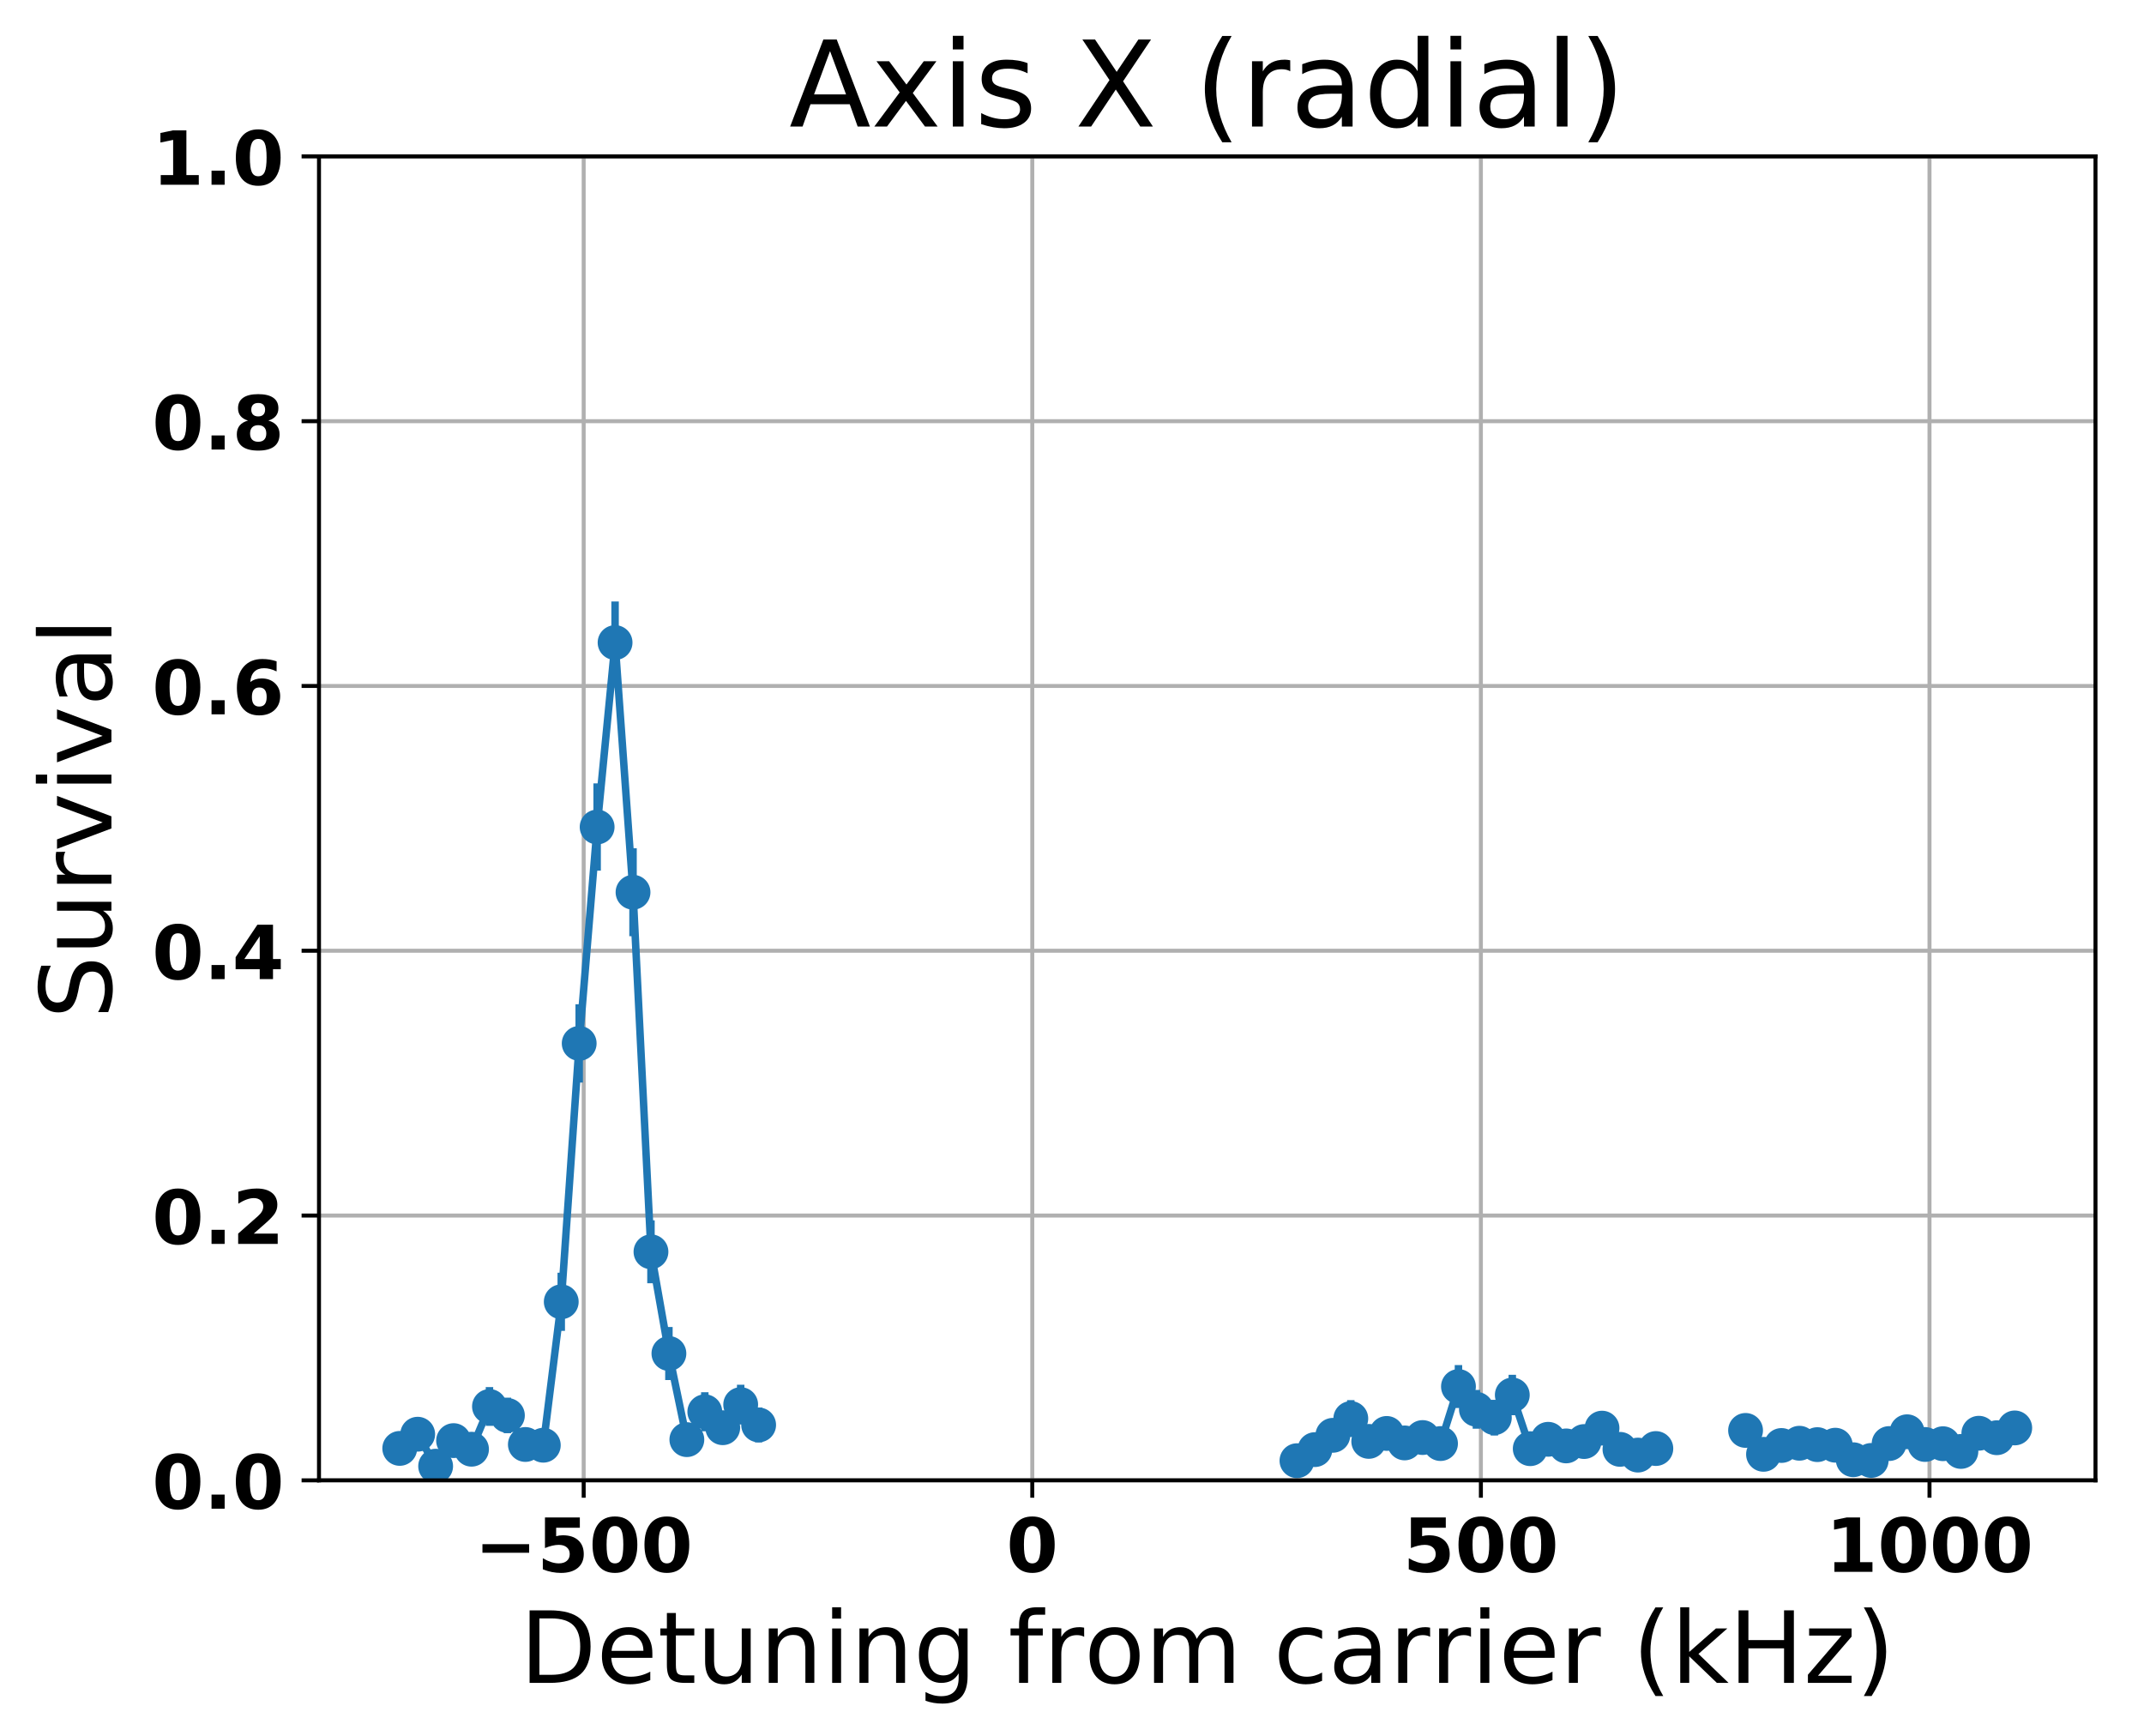 <?xml version="1.0" encoding="utf-8" standalone="no"?>
<!DOCTYPE svg PUBLIC "-//W3C//DTD SVG 1.1//EN"
  "http://www.w3.org/Graphics/SVG/1.1/DTD/svg11.dtd">
<!-- Created with matplotlib (http://matplotlib.org/) -->
<svg height="349pt" version="1.1" viewBox="0 0 431 349" width="431pt" xmlns="http://www.w3.org/2000/svg" xmlns:xlink="http://www.w3.org/1999/xlink">
 <defs>
  <style type="text/css">
*{stroke-linecap:butt;stroke-linejoin:round;}
  </style>
 </defs>
 <g id="figure_1">
  <g id="patch_1">
   <path d="M 0 349.622 
L 431.947 349.622 
L 431.947 0 
L 0 0 
z
" style="fill:none;"/>
  </g>
  <g id="axes_1">
   <g id="patch_2">
    <path d="M 64.127 297.548 
L 421.247 297.548 
L 421.247 31.436 
L 64.127 31.436 
z
" style="fill:none;"/>
   </g>
   <g id="matplotlib.axis_1">
    <g id="xtick_1">
     <g id="line2d_1">
      <path clip-path="url(#pebb070548f)" d="M 117.335 297.548 
L 117.335 31.436 
" style="fill:none;stroke:#b0b0b0;stroke-linecap:square;stroke-width:0.8;"/>
     </g>
     <g id="line2d_2">
      <defs>
       <path d="M 0 0 
L 0 3.5 
" id="m3d206b52d4" style="stroke:#000000;stroke-width:0.8;"/>
      </defs>
      <g>
       <use style="stroke:#000000;stroke-width:0.8;" x="117.335" xlink:href="#m3d206b52d4" y="297.548"/>
      </g>
     </g>
     <g id="text_1">
      <!-- −500 -->
      <defs>
       <path d="M 10.594 37.109 
L 73.188 37.109 
L 73.188 25.594 
L 10.594 25.594 
z
" id="DejaVuSans-Bold-2212"/>
       <path d="M 10.594 72.906 
L 57.328 72.906 
L 57.328 59.078 
L 25.594 59.078 
L 25.594 47.797 
Q 27.734 48.391 29.906 48.703 
Q 32.078 49.031 34.422 49.031 
Q 47.75 49.031 55.172 42.359 
Q 62.594 35.688 62.594 23.781 
Q 62.594 11.969 54.516 5.266 
Q 46.438 -1.422 32.078 -1.422 
Q 25.875 -1.422 19.797 -0.219 
Q 13.719 0.984 7.719 3.422 
L 7.719 18.219 
Q 13.672 14.797 19.016 13.078 
Q 24.359 11.375 29.109 11.375 
Q 35.938 11.375 39.859 14.719 
Q 43.797 18.062 43.797 23.781 
Q 43.797 29.547 39.859 32.859 
Q 35.938 36.188 29.109 36.188 
Q 25.047 36.188 20.453 35.125 
Q 15.875 34.078 10.594 31.891 
z
" id="DejaVuSans-Bold-35"/>
       <path d="M 46 36.531 
Q 46 50.203 43.438 55.781 
Q 40.875 61.375 34.812 61.375 
Q 28.766 61.375 26.172 55.781 
Q 23.578 50.203 23.578 36.531 
Q 23.578 22.703 26.172 17.031 
Q 28.766 11.375 34.812 11.375 
Q 40.828 11.375 43.406 17.031 
Q 46 22.703 46 36.531 
z
M 64.797 36.375 
Q 64.797 18.266 56.984 8.422 
Q 49.172 -1.422 34.812 -1.422 
Q 20.406 -1.422 12.594 8.422 
Q 4.781 18.266 4.781 36.375 
Q 4.781 54.547 12.594 64.375 
Q 20.406 74.219 34.812 74.219 
Q 49.172 74.219 56.984 64.375 
Q 64.797 54.547 64.797 36.375 
z
" id="DejaVuSans-Bold-30"/>
      </defs>
      <g transform="translate(95.395 315.946)scale(0.15 -0.15)">
       <use xlink:href="#DejaVuSans-Bold-2212"/>
       <use x="83.789" xlink:href="#DejaVuSans-Bold-35"/>
       <use x="153.369" xlink:href="#DejaVuSans-Bold-30"/>
       <use x="222.949" xlink:href="#DejaVuSans-Bold-30"/>
      </g>
     </g>
    </g>
    <g id="xtick_2">
     <g id="line2d_3">
      <path clip-path="url(#pebb070548f)" d="M 207.516 297.548 
L 207.516 31.436 
" style="fill:none;stroke:#b0b0b0;stroke-linecap:square;stroke-width:0.8;"/>
     </g>
     <g id="line2d_4">
      <g>
       <use style="stroke:#000000;stroke-width:0.8;" x="207.516" xlink:href="#m3d206b52d4" y="297.548"/>
      </g>
     </g>
     <g id="text_2">
      <!-- 0 -->
      <g transform="translate(202.298 315.946)scale(0.15 -0.15)">
       <use xlink:href="#DejaVuSans-Bold-30"/>
      </g>
     </g>
    </g>
    <g id="xtick_3">
     <g id="line2d_5">
      <path clip-path="url(#pebb070548f)" d="M 297.698 297.548 
L 297.698 31.436 
" style="fill:none;stroke:#b0b0b0;stroke-linecap:square;stroke-width:0.8;"/>
     </g>
     <g id="line2d_6">
      <g>
       <use style="stroke:#000000;stroke-width:0.8;" x="297.698" xlink:href="#m3d206b52d4" y="297.548"/>
      </g>
     </g>
     <g id="text_3">
      <!-- 500 -->
      <g transform="translate(282.043 315.946)scale(0.15 -0.15)">
       <use xlink:href="#DejaVuSans-Bold-35"/>
       <use x="69.58" xlink:href="#DejaVuSans-Bold-30"/>
       <use x="139.16" xlink:href="#DejaVuSans-Bold-30"/>
      </g>
     </g>
    </g>
    <g id="xtick_4">
     <g id="line2d_7">
      <path clip-path="url(#pebb070548f)" d="M 387.88 297.548 
L 387.88 31.436 
" style="fill:none;stroke:#b0b0b0;stroke-linecap:square;stroke-width:0.8;"/>
     </g>
     <g id="line2d_8">
      <g>
       <use style="stroke:#000000;stroke-width:0.8;" x="387.88" xlink:href="#m3d206b52d4" y="297.548"/>
      </g>
     </g>
     <g id="text_4">
      <!-- 1000 -->
      <defs>
       <path d="M 11.719 12.984 
L 28.328 12.984 
L 28.328 60.109 
L 11.281 56.594 
L 11.281 69.391 
L 28.219 72.906 
L 46.094 72.906 
L 46.094 12.984 
L 62.703 12.984 
L 62.703 0 
L 11.719 0 
z
" id="DejaVuSans-Bold-31"/>
      </defs>
      <g transform="translate(367.007 315.946)scale(0.15 -0.15)">
       <use xlink:href="#DejaVuSans-Bold-31"/>
       <use x="69.58" xlink:href="#DejaVuSans-Bold-30"/>
       <use x="139.16" xlink:href="#DejaVuSans-Bold-30"/>
       <use x="208.74" xlink:href="#DejaVuSans-Bold-30"/>
      </g>
     </g>
    </g>
    <g id="text_5">
     <!-- Detuning from carrier (kHz) -->
     <defs>
      <path d="M 19.672 64.797 
L 19.672 8.109 
L 31.594 8.109 
Q 46.688 8.109 53.688 14.938 
Q 60.688 21.781 60.688 36.531 
Q 60.688 51.172 53.688 57.984 
Q 46.688 64.797 31.594 64.797 
z
M 9.812 72.906 
L 30.078 72.906 
Q 51.266 72.906 61.172 64.094 
Q 71.094 55.281 71.094 36.531 
Q 71.094 17.672 61.125 8.828 
Q 51.172 0 30.078 0 
L 9.812 0 
z
" id="DejaVuSans-44"/>
      <path d="M 56.203 29.594 
L 56.203 25.203 
L 14.891 25.203 
Q 15.484 15.922 20.484 11.062 
Q 25.484 6.203 34.422 6.203 
Q 39.594 6.203 44.453 7.469 
Q 49.312 8.734 54.109 11.281 
L 54.109 2.781 
Q 49.266 0.734 44.188 -0.344 
Q 39.109 -1.422 33.891 -1.422 
Q 20.797 -1.422 13.156 6.188 
Q 5.516 13.812 5.516 26.812 
Q 5.516 40.234 12.766 48.109 
Q 20.016 56 32.328 56 
Q 43.359 56 49.781 48.891 
Q 56.203 41.797 56.203 29.594 
z
M 47.219 32.234 
Q 47.125 39.594 43.094 43.984 
Q 39.062 48.391 32.422 48.391 
Q 24.906 48.391 20.391 44.141 
Q 15.875 39.891 15.188 32.172 
z
" id="DejaVuSans-65"/>
      <path d="M 18.312 70.219 
L 18.312 54.688 
L 36.812 54.688 
L 36.812 47.703 
L 18.312 47.703 
L 18.312 18.016 
Q 18.312 11.328 20.141 9.422 
Q 21.969 7.516 27.594 7.516 
L 36.812 7.516 
L 36.812 0 
L 27.594 0 
Q 17.188 0 13.234 3.875 
Q 9.281 7.766 9.281 18.016 
L 9.281 47.703 
L 2.688 47.703 
L 2.688 54.688 
L 9.281 54.688 
L 9.281 70.219 
z
" id="DejaVuSans-74"/>
      <path d="M 8.5 21.578 
L 8.5 54.688 
L 17.484 54.688 
L 17.484 21.922 
Q 17.484 14.156 20.5 10.266 
Q 23.531 6.391 29.594 6.391 
Q 36.859 6.391 41.078 11.031 
Q 45.312 15.672 45.312 23.688 
L 45.312 54.688 
L 54.297 54.688 
L 54.297 0 
L 45.312 0 
L 45.312 8.406 
Q 42.047 3.422 37.719 1 
Q 33.406 -1.422 27.688 -1.422 
Q 18.266 -1.422 13.375 4.438 
Q 8.5 10.297 8.5 21.578 
z
M 31.109 56 
z
" id="DejaVuSans-75"/>
      <path d="M 54.891 33.016 
L 54.891 0 
L 45.906 0 
L 45.906 32.719 
Q 45.906 40.484 42.875 44.328 
Q 39.844 48.188 33.797 48.188 
Q 26.516 48.188 22.312 43.547 
Q 18.109 38.922 18.109 30.906 
L 18.109 0 
L 9.078 0 
L 9.078 54.688 
L 18.109 54.688 
L 18.109 46.188 
Q 21.344 51.125 25.703 53.562 
Q 30.078 56 35.797 56 
Q 45.219 56 50.047 50.172 
Q 54.891 44.344 54.891 33.016 
z
" id="DejaVuSans-6e"/>
      <path d="M 9.422 54.688 
L 18.406 54.688 
L 18.406 0 
L 9.422 0 
z
M 9.422 75.984 
L 18.406 75.984 
L 18.406 64.594 
L 9.422 64.594 
z
" id="DejaVuSans-69"/>
      <path d="M 45.406 27.984 
Q 45.406 37.75 41.375 43.109 
Q 37.359 48.484 30.078 48.484 
Q 22.859 48.484 18.828 43.109 
Q 14.797 37.75 14.797 27.984 
Q 14.797 18.266 18.828 12.891 
Q 22.859 7.516 30.078 7.516 
Q 37.359 7.516 41.375 12.891 
Q 45.406 18.266 45.406 27.984 
z
M 54.391 6.781 
Q 54.391 -7.172 48.188 -13.984 
Q 42 -20.797 29.203 -20.797 
Q 24.469 -20.797 20.266 -20.094 
Q 16.062 -19.391 12.109 -17.922 
L 12.109 -9.188 
Q 16.062 -11.328 19.922 -12.344 
Q 23.781 -13.375 27.781 -13.375 
Q 36.625 -13.375 41.016 -8.766 
Q 45.406 -4.156 45.406 5.172 
L 45.406 9.625 
Q 42.625 4.781 38.281 2.391 
Q 33.938 0 27.875 0 
Q 17.828 0 11.672 7.656 
Q 5.516 15.328 5.516 27.984 
Q 5.516 40.672 11.672 48.328 
Q 17.828 56 27.875 56 
Q 33.938 56 38.281 53.609 
Q 42.625 51.219 45.406 46.391 
L 45.406 54.688 
L 54.391 54.688 
z
" id="DejaVuSans-67"/>
      <path id="DejaVuSans-20"/>
      <path d="M 37.109 75.984 
L 37.109 68.5 
L 28.516 68.5 
Q 23.688 68.5 21.797 66.547 
Q 19.922 64.594 19.922 59.516 
L 19.922 54.688 
L 34.719 54.688 
L 34.719 47.703 
L 19.922 47.703 
L 19.922 0 
L 10.891 0 
L 10.891 47.703 
L 2.297 47.703 
L 2.297 54.688 
L 10.891 54.688 
L 10.891 58.5 
Q 10.891 67.625 15.141 71.797 
Q 19.391 75.984 28.609 75.984 
z
" id="DejaVuSans-66"/>
      <path d="M 41.109 46.297 
Q 39.594 47.172 37.812 47.578 
Q 36.031 48 33.891 48 
Q 26.266 48 22.188 43.047 
Q 18.109 38.094 18.109 28.812 
L 18.109 0 
L 9.078 0 
L 9.078 54.688 
L 18.109 54.688 
L 18.109 46.188 
Q 20.953 51.172 25.484 53.578 
Q 30.031 56 36.531 56 
Q 37.453 56 38.578 55.875 
Q 39.703 55.766 41.062 55.516 
z
" id="DejaVuSans-72"/>
      <path d="M 30.609 48.391 
Q 23.391 48.391 19.188 42.75 
Q 14.984 37.109 14.984 27.297 
Q 14.984 17.484 19.156 11.844 
Q 23.344 6.203 30.609 6.203 
Q 37.797 6.203 41.984 11.859 
Q 46.188 17.531 46.188 27.297 
Q 46.188 37.016 41.984 42.703 
Q 37.797 48.391 30.609 48.391 
z
M 30.609 56 
Q 42.328 56 49.016 48.375 
Q 55.719 40.766 55.719 27.297 
Q 55.719 13.875 49.016 6.219 
Q 42.328 -1.422 30.609 -1.422 
Q 18.844 -1.422 12.172 6.219 
Q 5.516 13.875 5.516 27.297 
Q 5.516 40.766 12.172 48.375 
Q 18.844 56 30.609 56 
z
" id="DejaVuSans-6f"/>
      <path d="M 52 44.188 
Q 55.375 50.25 60.062 53.125 
Q 64.75 56 71.094 56 
Q 79.641 56 84.281 50.016 
Q 88.922 44.047 88.922 33.016 
L 88.922 0 
L 79.891 0 
L 79.891 32.719 
Q 79.891 40.578 77.094 44.375 
Q 74.312 48.188 68.609 48.188 
Q 61.625 48.188 57.562 43.547 
Q 53.516 38.922 53.516 30.906 
L 53.516 0 
L 44.484 0 
L 44.484 32.719 
Q 44.484 40.625 41.703 44.406 
Q 38.922 48.188 33.109 48.188 
Q 26.219 48.188 22.156 43.531 
Q 18.109 38.875 18.109 30.906 
L 18.109 0 
L 9.078 0 
L 9.078 54.688 
L 18.109 54.688 
L 18.109 46.188 
Q 21.188 51.219 25.484 53.609 
Q 29.781 56 35.688 56 
Q 41.656 56 45.828 52.969 
Q 50 49.953 52 44.188 
z
" id="DejaVuSans-6d"/>
      <path d="M 48.781 52.594 
L 48.781 44.188 
Q 44.969 46.297 41.141 47.344 
Q 37.312 48.391 33.406 48.391 
Q 24.656 48.391 19.812 42.844 
Q 14.984 37.312 14.984 27.297 
Q 14.984 17.281 19.812 11.734 
Q 24.656 6.203 33.406 6.203 
Q 37.312 6.203 41.141 7.25 
Q 44.969 8.297 48.781 10.406 
L 48.781 2.094 
Q 45.016 0.344 40.984 -0.531 
Q 36.969 -1.422 32.422 -1.422 
Q 20.062 -1.422 12.781 6.344 
Q 5.516 14.109 5.516 27.297 
Q 5.516 40.672 12.859 48.328 
Q 20.219 56 33.016 56 
Q 37.156 56 41.109 55.141 
Q 45.062 54.297 48.781 52.594 
z
" id="DejaVuSans-63"/>
      <path d="M 34.281 27.484 
Q 23.391 27.484 19.188 25 
Q 14.984 22.516 14.984 16.5 
Q 14.984 11.719 18.141 8.906 
Q 21.297 6.109 26.703 6.109 
Q 34.188 6.109 38.703 11.406 
Q 43.219 16.703 43.219 25.484 
L 43.219 27.484 
z
M 52.203 31.203 
L 52.203 0 
L 43.219 0 
L 43.219 8.297 
Q 40.141 3.328 35.547 0.953 
Q 30.953 -1.422 24.312 -1.422 
Q 15.922 -1.422 10.953 3.297 
Q 6 8.016 6 15.922 
Q 6 25.141 12.172 29.828 
Q 18.359 34.516 30.609 34.516 
L 43.219 34.516 
L 43.219 35.406 
Q 43.219 41.609 39.141 45 
Q 35.062 48.391 27.688 48.391 
Q 23 48.391 18.547 47.266 
Q 14.109 46.141 10.016 43.891 
L 10.016 52.203 
Q 14.938 54.109 19.578 55.047 
Q 24.219 56 28.609 56 
Q 40.484 56 46.344 49.844 
Q 52.203 43.703 52.203 31.203 
z
" id="DejaVuSans-61"/>
      <path d="M 31 75.875 
Q 24.469 64.656 21.281 53.656 
Q 18.109 42.672 18.109 31.391 
Q 18.109 20.125 21.312 9.062 
Q 24.516 -2 31 -13.188 
L 23.188 -13.188 
Q 15.875 -1.703 12.234 9.375 
Q 8.594 20.453 8.594 31.391 
Q 8.594 42.281 12.203 53.312 
Q 15.828 64.359 23.188 75.875 
z
" id="DejaVuSans-28"/>
      <path d="M 9.078 75.984 
L 18.109 75.984 
L 18.109 31.109 
L 44.922 54.688 
L 56.391 54.688 
L 27.391 29.109 
L 57.625 0 
L 45.906 0 
L 18.109 26.703 
L 18.109 0 
L 9.078 0 
z
" id="DejaVuSans-6b"/>
      <path d="M 9.812 72.906 
L 19.672 72.906 
L 19.672 43.016 
L 55.516 43.016 
L 55.516 72.906 
L 65.375 72.906 
L 65.375 0 
L 55.516 0 
L 55.516 34.719 
L 19.672 34.719 
L 19.672 0 
L 9.812 0 
z
" id="DejaVuSans-48"/>
      <path d="M 5.516 54.688 
L 48.188 54.688 
L 48.188 46.484 
L 14.406 7.172 
L 48.188 7.172 
L 48.188 0 
L 4.297 0 
L 4.297 8.203 
L 38.094 47.516 
L 5.516 47.516 
z
" id="DejaVuSans-7a"/>
      <path d="M 8.016 75.875 
L 15.828 75.875 
Q 23.141 64.359 26.781 53.312 
Q 30.422 42.281 30.422 31.391 
Q 30.422 20.453 26.781 9.375 
Q 23.141 -1.703 15.828 -13.188 
L 8.016 -13.188 
Q 14.5 -2 17.703 9.062 
Q 20.906 20.125 20.906 31.391 
Q 20.906 42.672 17.703 53.656 
Q 14.5 64.656 8.016 75.875 
z
" id="DejaVuSans-29"/>
     </defs>
     <g transform="translate(104.501 338.262)scale(0.2 -0.2)">
      <use xlink:href="#DejaVuSans-44"/>
      <use x="77.002" xlink:href="#DejaVuSans-65"/>
      <use x="138.525" xlink:href="#DejaVuSans-74"/>
      <use x="177.734" xlink:href="#DejaVuSans-75"/>
      <use x="241.113" xlink:href="#DejaVuSans-6e"/>
      <use x="304.492" xlink:href="#DejaVuSans-69"/>
      <use x="332.275" xlink:href="#DejaVuSans-6e"/>
      <use x="395.654" xlink:href="#DejaVuSans-67"/>
      <use x="459.131" xlink:href="#DejaVuSans-20"/>
      <use x="490.918" xlink:href="#DejaVuSans-66"/>
      <use x="526.123" xlink:href="#DejaVuSans-72"/>
      <use x="567.205" xlink:href="#DejaVuSans-6f"/>
      <use x="628.387" xlink:href="#DejaVuSans-6d"/>
      <use x="725.799" xlink:href="#DejaVuSans-20"/>
      <use x="757.586" xlink:href="#DejaVuSans-63"/>
      <use x="812.566" xlink:href="#DejaVuSans-61"/>
      <use x="873.846" xlink:href="#DejaVuSans-72"/>
      <use x="914.943" xlink:href="#DejaVuSans-72"/>
      <use x="956.057" xlink:href="#DejaVuSans-69"/>
      <use x="983.84" xlink:href="#DejaVuSans-65"/>
      <use x="1045.363" xlink:href="#DejaVuSans-72"/>
      <use x="1086.477" xlink:href="#DejaVuSans-20"/>
      <use x="1118.264" xlink:href="#DejaVuSans-28"/>
      <use x="1157.277" xlink:href="#DejaVuSans-6b"/>
      <use x="1215.188" xlink:href="#DejaVuSans-48"/>
      <use x="1290.383" xlink:href="#DejaVuSans-7a"/>
      <use x="1342.873" xlink:href="#DejaVuSans-29"/>
     </g>
    </g>
   </g>
   <g id="matplotlib.axis_2">
    <g id="ytick_1">
     <g id="line2d_9">
      <path clip-path="url(#pebb070548f)" d="M 64.127 297.548 
L 421.247 297.548 
" style="fill:none;stroke:#b0b0b0;stroke-linecap:square;stroke-width:0.8;"/>
     </g>
     <g id="line2d_10">
      <defs>
       <path d="M 0 0 
L -3.5 0 
" id="m9a3d414627" style="stroke:#000000;stroke-width:0.8;"/>
      </defs>
      <g>
       <use style="stroke:#000000;stroke-width:0.8;" x="64.127" xlink:href="#m9a3d414627" y="297.548"/>
      </g>
     </g>
     <g id="text_6">
      <!-- 0.0 -->
      <defs>
       <path d="M 10.203 18.891 
L 27.781 18.891 
L 27.781 0 
L 10.203 0 
z
" id="DejaVuSans-Bold-2e"/>
      </defs>
      <g transform="translate(30.556 303.247)scale(0.15 -0.15)">
       <use xlink:href="#DejaVuSans-Bold-30"/>
       <use x="69.58" xlink:href="#DejaVuSans-Bold-2e"/>
       <use x="107.568" xlink:href="#DejaVuSans-Bold-30"/>
      </g>
     </g>
    </g>
    <g id="ytick_2">
     <g id="line2d_11">
      <path clip-path="url(#pebb070548f)" d="M 64.127 244.326 
L 421.247 244.326 
" style="fill:none;stroke:#b0b0b0;stroke-linecap:square;stroke-width:0.8;"/>
     </g>
     <g id="line2d_12">
      <g>
       <use style="stroke:#000000;stroke-width:0.8;" x="64.127" xlink:href="#m9a3d414627" y="244.326"/>
      </g>
     </g>
     <g id="text_7">
      <!-- 0.2 -->
      <defs>
       <path d="M 28.812 13.812 
L 60.891 13.812 
L 60.891 0 
L 7.906 0 
L 7.906 13.812 
L 34.516 37.312 
Q 38.094 40.531 39.797 43.609 
Q 41.5 46.688 41.5 50 
Q 41.5 55.125 38.062 58.25 
Q 34.625 61.375 28.906 61.375 
Q 24.516 61.375 19.281 59.5 
Q 14.062 57.625 8.109 53.906 
L 8.109 69.922 
Q 14.453 72.016 20.656 73.109 
Q 26.859 74.219 32.812 74.219 
Q 45.906 74.219 53.156 68.453 
Q 60.406 62.703 60.406 52.391 
Q 60.406 46.438 57.328 41.281 
Q 54.25 36.141 44.391 27.484 
z
" id="DejaVuSans-Bold-32"/>
      </defs>
      <g transform="translate(30.556 250.025)scale(0.15 -0.15)">
       <use xlink:href="#DejaVuSans-Bold-30"/>
       <use x="69.58" xlink:href="#DejaVuSans-Bold-2e"/>
       <use x="107.568" xlink:href="#DejaVuSans-Bold-32"/>
      </g>
     </g>
    </g>
    <g id="ytick_3">
     <g id="line2d_13">
      <path clip-path="url(#pebb070548f)" d="M 64.127 191.103 
L 421.247 191.103 
" style="fill:none;stroke:#b0b0b0;stroke-linecap:square;stroke-width:0.8;"/>
     </g>
     <g id="line2d_14">
      <g>
       <use style="stroke:#000000;stroke-width:0.8;" x="64.127" xlink:href="#m9a3d414627" y="191.103"/>
      </g>
     </g>
     <g id="text_8">
      <!-- 0.4 -->
      <defs>
       <path d="M 36.812 57.422 
L 16.219 26.906 
L 36.812 26.906 
z
M 33.688 72.906 
L 54.594 72.906 
L 54.594 26.906 
L 64.984 26.906 
L 64.984 13.281 
L 54.594 13.281 
L 54.594 0 
L 36.812 0 
L 36.812 13.281 
L 4.5 13.281 
L 4.5 29.391 
z
" id="DejaVuSans-Bold-34"/>
      </defs>
      <g transform="translate(30.556 196.802)scale(0.15 -0.15)">
       <use xlink:href="#DejaVuSans-Bold-30"/>
       <use x="69.58" xlink:href="#DejaVuSans-Bold-2e"/>
       <use x="107.568" xlink:href="#DejaVuSans-Bold-34"/>
      </g>
     </g>
    </g>
    <g id="ytick_4">
     <g id="line2d_15">
      <path clip-path="url(#pebb070548f)" d="M 64.127 137.881 
L 421.247 137.881 
" style="fill:none;stroke:#b0b0b0;stroke-linecap:square;stroke-width:0.8;"/>
     </g>
     <g id="line2d_16">
      <g>
       <use style="stroke:#000000;stroke-width:0.8;" x="64.127" xlink:href="#m9a3d414627" y="137.881"/>
      </g>
     </g>
     <g id="text_9">
      <!-- 0.6 -->
      <defs>
       <path d="M 36.188 35.984 
Q 31.25 35.984 28.781 32.781 
Q 26.312 29.594 26.312 23.188 
Q 26.312 16.797 28.781 13.594 
Q 31.25 10.406 36.188 10.406 
Q 41.156 10.406 43.625 13.594 
Q 46.094 16.797 46.094 23.188 
Q 46.094 29.594 43.625 32.781 
Q 41.156 35.984 36.188 35.984 
z
M 59.422 71 
L 59.422 57.516 
Q 54.781 59.719 50.672 60.766 
Q 46.578 61.812 42.672 61.812 
Q 34.281 61.812 29.594 57.141 
Q 24.906 52.484 24.125 43.312 
Q 27.344 45.703 31.094 46.891 
Q 34.859 48.094 39.312 48.094 
Q 50.484 48.094 57.344 41.547 
Q 64.203 35.016 64.203 24.422 
Q 64.203 12.703 56.531 5.641 
Q 48.875 -1.422 35.984 -1.422 
Q 21.781 -1.422 13.984 8.172 
Q 6.203 17.781 6.203 35.406 
Q 6.203 53.469 15.312 63.797 
Q 24.422 74.125 40.281 74.125 
Q 45.312 74.125 50.047 73.344 
Q 54.781 72.562 59.422 71 
z
" id="DejaVuSans-Bold-36"/>
      </defs>
      <g transform="translate(30.556 143.58)scale(0.15 -0.15)">
       <use xlink:href="#DejaVuSans-Bold-30"/>
       <use x="69.58" xlink:href="#DejaVuSans-Bold-2e"/>
       <use x="107.568" xlink:href="#DejaVuSans-Bold-36"/>
      </g>
     </g>
    </g>
    <g id="ytick_5">
     <g id="line2d_17">
      <path clip-path="url(#pebb070548f)" d="M 64.127 84.659 
L 421.247 84.659 
" style="fill:none;stroke:#b0b0b0;stroke-linecap:square;stroke-width:0.8;"/>
     </g>
     <g id="line2d_18">
      <g>
       <use style="stroke:#000000;stroke-width:0.8;" x="64.127" xlink:href="#m9a3d414627" y="84.659"/>
      </g>
     </g>
     <g id="text_10">
      <!-- 0.8 -->
      <defs>
       <path d="M 34.812 32.625 
Q 29.547 32.625 26.703 29.734 
Q 23.875 26.859 23.875 21.484 
Q 23.875 16.109 26.703 13.25 
Q 29.547 10.406 34.812 10.406 
Q 40.047 10.406 42.828 13.25 
Q 45.609 16.109 45.609 21.484 
Q 45.609 26.906 42.828 29.766 
Q 40.047 32.625 34.812 32.625 
z
M 21.094 38.812 
Q 14.453 40.828 11.078 44.969 
Q 7.719 49.125 7.719 55.328 
Q 7.719 64.547 14.594 69.375 
Q 21.484 74.219 34.812 74.219 
Q 48.047 74.219 54.922 69.406 
Q 61.812 64.594 61.812 55.328 
Q 61.812 49.125 58.422 44.969 
Q 55.031 40.828 48.391 38.812 
Q 55.812 36.766 59.594 32.156 
Q 63.375 27.547 63.375 20.516 
Q 63.375 9.672 56.172 4.125 
Q 48.969 -1.422 34.812 -1.422 
Q 20.609 -1.422 13.359 4.125 
Q 6.109 9.672 6.109 20.516 
Q 6.109 27.547 9.891 32.156 
Q 13.672 36.766 21.094 38.812 
z
M 25.484 53.422 
Q 25.484 49.078 27.906 46.734 
Q 30.328 44.391 34.812 44.391 
Q 39.203 44.391 41.594 46.734 
Q 44 49.078 44 53.422 
Q 44 57.766 41.594 60.078 
Q 39.203 62.406 34.812 62.406 
Q 30.328 62.406 27.906 60.062 
Q 25.484 57.719 25.484 53.422 
z
" id="DejaVuSans-Bold-38"/>
      </defs>
      <g transform="translate(30.556 90.357)scale(0.15 -0.15)">
       <use xlink:href="#DejaVuSans-Bold-30"/>
       <use x="69.58" xlink:href="#DejaVuSans-Bold-2e"/>
       <use x="107.568" xlink:href="#DejaVuSans-Bold-38"/>
      </g>
     </g>
    </g>
    <g id="ytick_6">
     <g id="line2d_19">
      <path clip-path="url(#pebb070548f)" d="M 64.127 31.436 
L 421.247 31.436 
" style="fill:none;stroke:#b0b0b0;stroke-linecap:square;stroke-width:0.8;"/>
     </g>
     <g id="line2d_20">
      <g>
       <use style="stroke:#000000;stroke-width:0.8;" x="64.127" xlink:href="#m9a3d414627" y="31.436"/>
      </g>
     </g>
     <g id="text_11">
      <!-- 1.0 -->
      <g transform="translate(30.556 37.135)scale(0.15 -0.15)">
       <use xlink:href="#DejaVuSans-Bold-31"/>
       <use x="69.58" xlink:href="#DejaVuSans-Bold-2e"/>
       <use x="107.568" xlink:href="#DejaVuSans-Bold-30"/>
      </g>
     </g>
    </g>
    <g id="text_12">
     <!-- Survival -->
     <defs>
      <path d="M 53.516 70.516 
L 53.516 60.891 
Q 47.906 63.578 42.922 64.891 
Q 37.938 66.219 33.297 66.219 
Q 25.25 66.219 20.875 63.094 
Q 16.5 59.969 16.5 54.203 
Q 16.5 49.359 19.406 46.891 
Q 22.312 44.438 30.422 42.922 
L 36.375 41.703 
Q 47.406 39.594 52.656 34.297 
Q 57.906 29 57.906 20.125 
Q 57.906 9.516 50.797 4.047 
Q 43.703 -1.422 29.984 -1.422 
Q 24.812 -1.422 18.969 -0.25 
Q 13.141 0.922 6.891 3.219 
L 6.891 13.375 
Q 12.891 10.016 18.656 8.297 
Q 24.422 6.594 29.984 6.594 
Q 38.422 6.594 43.016 9.906 
Q 47.609 13.234 47.609 19.391 
Q 47.609 24.75 44.312 27.781 
Q 41.016 30.812 33.5 32.328 
L 27.484 33.5 
Q 16.453 35.688 11.516 40.375 
Q 6.594 45.062 6.594 53.422 
Q 6.594 63.094 13.406 68.656 
Q 20.219 74.219 32.172 74.219 
Q 37.312 74.219 42.625 73.281 
Q 47.953 72.359 53.516 70.516 
z
" id="DejaVuSans-53"/>
      <path d="M 2.984 54.688 
L 12.5 54.688 
L 29.594 8.797 
L 46.688 54.688 
L 56.203 54.688 
L 35.688 0 
L 23.484 0 
z
" id="DejaVuSans-76"/>
      <path d="M 9.422 75.984 
L 18.406 75.984 
L 18.406 0 
L 9.422 0 
z
" id="DejaVuSans-6c"/>
     </defs>
     <g transform="translate(22.397 204.811)rotate(-90)scale(0.2 -0.2)">
      <use xlink:href="#DejaVuSans-53"/>
      <use x="63.477" xlink:href="#DejaVuSans-75"/>
      <use x="126.855" xlink:href="#DejaVuSans-72"/>
      <use x="167.969" xlink:href="#DejaVuSans-76"/>
      <use x="227.148" xlink:href="#DejaVuSans-69"/>
      <use x="254.932" xlink:href="#DejaVuSans-76"/>
      <use x="314.111" xlink:href="#DejaVuSans-61"/>
      <use x="375.391" xlink:href="#DejaVuSans-6c"/>
     </g>
    </g>
   </g>
   <g id="LineCollection_1">
    <path clip-path="url(#pebb070548f)" d="M 80.36 293.775 
L 80.36 288.483 
" style="fill:none;stroke:#1f77b4;stroke-width:1.5;"/>
    <path clip-path="url(#pebb070548f)" d="M 83.967 291.36 
L 83.967 285.196 
" style="fill:none;stroke:#1f77b4;stroke-width:1.5;"/>
    <path clip-path="url(#pebb070548f)" d="M 87.575 296.404 
L 87.575 293.006 
" style="fill:none;stroke:#1f77b4;stroke-width:1.5;"/>
    <path clip-path="url(#pebb070548f)" d="M 91.182 292.392 
L 91.182 286.738 
" style="fill:none;stroke:#1f77b4;stroke-width:1.5;"/>
    <path clip-path="url(#pebb070548f)" d="M 94.789 293.872 
L 94.789 288.715 
" style="fill:none;stroke:#1f77b4;stroke-width:1.5;"/>
    <path clip-path="url(#pebb070548f)" d="M 98.396 286.599 
L 98.396 278.808 
" style="fill:none;stroke:#1f77b4;stroke-width:1.5;"/>
    <path clip-path="url(#pebb070548f)" d="M 102.004 288.071 
L 102.004 280.937 
" style="fill:none;stroke:#1f77b4;stroke-width:1.5;"/>
    <path clip-path="url(#pebb070548f)" d="M 105.611 293.079 
L 105.611 287.603 
" style="fill:none;stroke:#1f77b4;stroke-width:1.5;"/>
    <path clip-path="url(#pebb070548f)" d="M 109.218 293.171 
L 109.218 287.805 
" style="fill:none;stroke:#1f77b4;stroke-width:1.5;"/>
    <path clip-path="url(#pebb070548f)" d="M 112.826 267.503 
L 112.826 255.821 
" style="fill:none;stroke:#1f77b4;stroke-width:1.5;"/>
    <path clip-path="url(#pebb070548f)" d="M 116.433 217.586 
L 116.433 201.856 
" style="fill:none;stroke:#1f77b4;stroke-width:1.5;"/>
    <path clip-path="url(#pebb070548f)" d="M 120.04 175 
L 120.04 157.455 
" style="fill:none;stroke:#1f77b4;stroke-width:1.5;"/>
    <path clip-path="url(#pebb070548f)" d="M 123.647 137.42 
L 123.647 120.896 
" style="fill:none;stroke:#1f77b4;stroke-width:1.5;"/>
    <path clip-path="url(#pebb070548f)" d="M 127.255 188.177 
L 127.255 170.508 
" style="fill:none;stroke:#1f77b4;stroke-width:1.5;"/>
    <path clip-path="url(#pebb070548f)" d="M 130.862 257.938 
L 130.862 245.287 
" style="fill:none;stroke:#1f77b4;stroke-width:1.5;"/>
    <path clip-path="url(#pebb070548f)" d="M 134.469 277.386 
L 134.469 266.726 
" style="fill:none;stroke:#1f77b4;stroke-width:1.5;"/>
    <path clip-path="url(#pebb070548f)" d="M 138.076 292.264 
L 138.076 286.473 
" style="fill:none;stroke:#1f77b4;stroke-width:1.5;"/>
    <path clip-path="url(#pebb070548f)" d="M 141.684 287.685 
L 141.684 279.842 
" style="fill:none;stroke:#1f77b4;stroke-width:1.5;"/>
    <path clip-path="url(#pebb070548f)" d="M 145.291 290.294 
L 145.291 283.647 
" style="fill:none;stroke:#1f77b4;stroke-width:1.5;"/>
    <path clip-path="url(#pebb070548f)" d="M 148.898 286.317 
L 148.898 278.334 
" style="fill:none;stroke:#1f77b4;stroke-width:1.5;"/>
    <path clip-path="url(#pebb070548f)" d="M 152.506 289.907 
L 152.506 282.916 
" style="fill:none;stroke:#1f77b4;stroke-width:1.5;"/>
   </g>
   <g id="LineCollection_2">
    <path clip-path="url(#pebb070548f)" d="M 260.724 295.622 
L 260.724 291.581 
" style="fill:none;stroke:#1f77b4;stroke-width:1.5;"/>
    <path clip-path="url(#pebb070548f)" d="M 264.331 293.919 
L 264.331 288.826 
" style="fill:none;stroke:#1f77b4;stroke-width:1.5;"/>
    <path clip-path="url(#pebb070548f)" d="M 267.938 291.51 
L 267.938 285.491 
" style="fill:none;stroke:#1f77b4;stroke-width:1.5;"/>
    <path clip-path="url(#pebb070548f)" d="M 271.546 288.833 
L 271.546 281.427 
" style="fill:none;stroke:#1f77b4;stroke-width:1.5;"/>
    <path clip-path="url(#pebb070548f)" d="M 275.153 292.494 
L 275.153 286.949 
" style="fill:none;stroke:#1f77b4;stroke-width:1.5;"/>
    <path clip-path="url(#pebb070548f)" d="M 278.76 291.256 
L 278.76 284.991 
" style="fill:none;stroke:#1f77b4;stroke-width:1.5;"/>
    <path clip-path="url(#pebb070548f)" d="M 282.367 292.884 
L 282.367 287.172 
" style="fill:none;stroke:#1f77b4;stroke-width:1.5;"/>
    <path clip-path="url(#pebb070548f)" d="M 285.975 291.811 
L 285.975 286.085 
" style="fill:none;stroke:#1f77b4;stroke-width:1.5;"/>
    <path clip-path="url(#pebb070548f)" d="M 289.582 292.964 
L 289.582 287.349 
" style="fill:none;stroke:#1f77b4;stroke-width:1.5;"/>
    <path clip-path="url(#pebb070548f)" d="M 293.189 283.014 
L 293.189 274.375 
" style="fill:none;stroke:#1f77b4;stroke-width:1.5;"/>
    <path clip-path="url(#pebb070548f)" d="M 296.796 287.167 
L 296.796 279.377 
" style="fill:none;stroke:#1f77b4;stroke-width:1.5;"/>
    <path clip-path="url(#pebb070548f)" d="M 300.404 288.545 
L 300.404 281.364 
" style="fill:none;stroke:#1f77b4;stroke-width:1.5;"/>
    <path clip-path="url(#pebb070548f)" d="M 304.011 284.455 
L 304.011 276.338 
" style="fill:none;stroke:#1f77b4;stroke-width:1.5;"/>
    <path clip-path="url(#pebb070548f)" d="M 307.618 293.808 
L 307.618 288.561 
" style="fill:none;stroke:#1f77b4;stroke-width:1.5;"/>
    <path clip-path="url(#pebb070548f)" d="M 311.226 292.22 
L 311.226 286.382 
" style="fill:none;stroke:#1f77b4;stroke-width:1.5;"/>
    <path clip-path="url(#pebb070548f)" d="M 314.833 293.259 
L 314.833 287.999 
" style="fill:none;stroke:#1f77b4;stroke-width:1.5;"/>
    <path clip-path="url(#pebb070548f)" d="M 318.44 292.514 
L 318.44 286.99 
" style="fill:none;stroke:#1f77b4;stroke-width:1.5;"/>
    <path clip-path="url(#pebb070548f)" d="M 322.047 290.355 
L 322.047 283.762 
" style="fill:none;stroke:#1f77b4;stroke-width:1.5;"/>
    <path clip-path="url(#pebb070548f)" d="M 325.655 293.888 
L 325.655 288.752 
" style="fill:none;stroke:#1f77b4;stroke-width:1.5;"/>
    <path clip-path="url(#pebb070548f)" d="M 329.262 294.78 
L 329.262 290.168 
" style="fill:none;stroke:#1f77b4;stroke-width:1.5;"/>
    <path clip-path="url(#pebb070548f)" d="M 332.869 293.792 
L 332.869 288.522 
" style="fill:none;stroke:#1f77b4;stroke-width:1.5;"/>
   </g>
   <g id="LineCollection_3">
    <path clip-path="url(#pebb070548f)" d="M 350.906 290.671 
L 350.906 284.361 
" style="fill:none;stroke:#1f77b4;stroke-width:1.5;"/>
    <path clip-path="url(#pebb070548f)" d="M 354.513 294.695 
L 354.513 289.943 
" style="fill:none;stroke:#1f77b4;stroke-width:1.5;"/>
    <path clip-path="url(#pebb070548f)" d="M 358.12 293.207 
L 358.12 287.884 
" style="fill:none;stroke:#1f77b4;stroke-width:1.5;"/>
    <path clip-path="url(#pebb070548f)" d="M 361.727 292.924 
L 361.727 287.261 
" style="fill:none;stroke:#1f77b4;stroke-width:1.5;"/>
    <path clip-path="url(#pebb070548f)" d="M 365.335 293.098 
L 365.335 287.644 
" style="fill:none;stroke:#1f77b4;stroke-width:1.5;"/>
    <path clip-path="url(#pebb070548f)" d="M 368.942 293.171 
L 368.942 287.805 
" style="fill:none;stroke:#1f77b4;stroke-width:1.5;"/>
    <path clip-path="url(#pebb070548f)" d="M 372.549 295.528 
L 372.549 291.29 
" style="fill:none;stroke:#1f77b4;stroke-width:1.5;"/>
    <path clip-path="url(#pebb070548f)" d="M 376.156 295.598 
L 376.156 291.504 
" style="fill:none;stroke:#1f77b4;stroke-width:1.5;"/>
    <path clip-path="url(#pebb070548f)" d="M 379.764 292.964 
L 379.764 287.349 
" style="fill:none;stroke:#1f77b4;stroke-width:1.5;"/>
    <path clip-path="url(#pebb070548f)" d="M 383.371 290.859 
L 383.371 284.716 
" style="fill:none;stroke:#1f77b4;stroke-width:1.5;"/>
    <path clip-path="url(#pebb070548f)" d="M 386.978 293.079 
L 386.978 287.603 
" style="fill:none;stroke:#1f77b4;stroke-width:1.5;"/>
    <path clip-path="url(#pebb070548f)" d="M 390.586 292.984 
L 390.586 287.392 
" style="fill:none;stroke:#1f77b4;stroke-width:1.5;"/>
    <path clip-path="url(#pebb070548f)" d="M 394.193 294.137 
L 394.193 289.344 
" style="fill:none;stroke:#1f77b4;stroke-width:1.5;"/>
    <path clip-path="url(#pebb070548f)" d="M 397.8 291.23 
L 397.8 284.938 
" style="fill:none;stroke:#1f77b4;stroke-width:1.5;"/>
    <path clip-path="url(#pebb070548f)" d="M 401.407 292.013 
L 401.407 285.952 
" style="fill:none;stroke:#1f77b4;stroke-width:1.5;"/>
    <path clip-path="url(#pebb070548f)" d="M 405.015 290.325 
L 405.015 283.705 
" style="fill:none;stroke:#1f77b4;stroke-width:1.5;"/>
   </g>
   <g id="line2d_21">
    <path clip-path="url(#pebb070548f)" d="M 80.36 291.129 
L 83.967 288.278 
L 87.575 294.705 
L 91.182 289.565 
L 94.789 291.293 
L 98.396 282.703 
L 102.004 284.504 
L 105.611 290.341 
L 109.218 290.488 
L 112.826 261.662 
L 116.433 209.721 
L 120.04 166.228 
L 123.647 129.158 
L 127.255 179.342 
L 130.862 251.612 
L 134.469 272.056 
L 138.076 289.369 
L 141.684 283.763 
L 145.291 286.971 
L 148.898 282.326 
L 152.506 286.411 
" style="fill:none;stroke:#1f77b4;stroke-linecap:square;stroke-width:1.5;"/>
    <defs>
     <path d="M 0 3 
C 0.796 3 1.559 2.684 2.121 2.121 
C 2.684 1.559 3 0.796 3 0 
C 3 -0.796 2.684 -1.559 2.121 -2.121 
C 1.559 -2.684 0.796 -3 0 -3 
C -0.796 -3 -1.559 -2.684 -2.121 -2.121 
C -2.684 -1.559 -3 -0.796 -3 0 
C -3 0.796 -2.684 1.559 -2.121 2.121 
C -1.559 2.684 -0.796 3 0 3 
z
" id="m8e0db09ac9" style="stroke:#1f77b4;"/>
    </defs>
    <g clip-path="url(#pebb070548f)">
     <use style="fill:#1f77b4;stroke:#1f77b4;" x="80.36" xlink:href="#m8e0db09ac9" y="291.129"/>
     <use style="fill:#1f77b4;stroke:#1f77b4;" x="83.967" xlink:href="#m8e0db09ac9" y="288.278"/>
     <use style="fill:#1f77b4;stroke:#1f77b4;" x="87.575" xlink:href="#m8e0db09ac9" y="294.705"/>
     <use style="fill:#1f77b4;stroke:#1f77b4;" x="91.182" xlink:href="#m8e0db09ac9" y="289.565"/>
     <use style="fill:#1f77b4;stroke:#1f77b4;" x="94.789" xlink:href="#m8e0db09ac9" y="291.293"/>
     <use style="fill:#1f77b4;stroke:#1f77b4;" x="98.396" xlink:href="#m8e0db09ac9" y="282.703"/>
     <use style="fill:#1f77b4;stroke:#1f77b4;" x="102.004" xlink:href="#m8e0db09ac9" y="284.504"/>
     <use style="fill:#1f77b4;stroke:#1f77b4;" x="105.611" xlink:href="#m8e0db09ac9" y="290.341"/>
     <use style="fill:#1f77b4;stroke:#1f77b4;" x="109.218" xlink:href="#m8e0db09ac9" y="290.488"/>
     <use style="fill:#1f77b4;stroke:#1f77b4;" x="112.826" xlink:href="#m8e0db09ac9" y="261.662"/>
     <use style="fill:#1f77b4;stroke:#1f77b4;" x="116.433" xlink:href="#m8e0db09ac9" y="209.721"/>
     <use style="fill:#1f77b4;stroke:#1f77b4;" x="120.04" xlink:href="#m8e0db09ac9" y="166.228"/>
     <use style="fill:#1f77b4;stroke:#1f77b4;" x="123.647" xlink:href="#m8e0db09ac9" y="129.158"/>
     <use style="fill:#1f77b4;stroke:#1f77b4;" x="127.255" xlink:href="#m8e0db09ac9" y="179.342"/>
     <use style="fill:#1f77b4;stroke:#1f77b4;" x="130.862" xlink:href="#m8e0db09ac9" y="251.612"/>
     <use style="fill:#1f77b4;stroke:#1f77b4;" x="134.469" xlink:href="#m8e0db09ac9" y="272.056"/>
     <use style="fill:#1f77b4;stroke:#1f77b4;" x="138.076" xlink:href="#m8e0db09ac9" y="289.369"/>
     <use style="fill:#1f77b4;stroke:#1f77b4;" x="141.684" xlink:href="#m8e0db09ac9" y="283.763"/>
     <use style="fill:#1f77b4;stroke:#1f77b4;" x="145.291" xlink:href="#m8e0db09ac9" y="286.971"/>
     <use style="fill:#1f77b4;stroke:#1f77b4;" x="148.898" xlink:href="#m8e0db09ac9" y="282.326"/>
     <use style="fill:#1f77b4;stroke:#1f77b4;" x="152.506" xlink:href="#m8e0db09ac9" y="286.411"/>
    </g>
   </g>
   <g id="line2d_22">
    <path clip-path="url(#pebb070548f)" d="M 260.724 293.602 
L 264.331 291.373 
L 267.938 288.5 
L 271.546 285.13 
L 275.153 289.721 
L 278.76 288.123 
L 282.367 290.028 
L 285.975 288.948 
L 289.582 290.156 
L 293.189 278.694 
L 296.796 283.272 
L 300.404 284.954 
L 304.011 280.397 
L 307.618 291.185 
L 311.226 289.301 
L 314.833 290.629 
L 318.44 289.752 
L 322.047 287.058 
L 325.655 291.32 
L 329.262 292.474 
L 332.869 291.157 
" style="fill:none;stroke:#1f77b4;stroke-linecap:square;stroke-width:1.5;"/>
    <g clip-path="url(#pebb070548f)">
     <use style="fill:#1f77b4;stroke:#1f77b4;" x="260.724" xlink:href="#m8e0db09ac9" y="293.602"/>
     <use style="fill:#1f77b4;stroke:#1f77b4;" x="264.331" xlink:href="#m8e0db09ac9" y="291.373"/>
     <use style="fill:#1f77b4;stroke:#1f77b4;" x="267.938" xlink:href="#m8e0db09ac9" y="288.5"/>
     <use style="fill:#1f77b4;stroke:#1f77b4;" x="271.546" xlink:href="#m8e0db09ac9" y="285.13"/>
     <use style="fill:#1f77b4;stroke:#1f77b4;" x="275.153" xlink:href="#m8e0db09ac9" y="289.721"/>
     <use style="fill:#1f77b4;stroke:#1f77b4;" x="278.76" xlink:href="#m8e0db09ac9" y="288.123"/>
     <use style="fill:#1f77b4;stroke:#1f77b4;" x="282.367" xlink:href="#m8e0db09ac9" y="290.028"/>
     <use style="fill:#1f77b4;stroke:#1f77b4;" x="285.975" xlink:href="#m8e0db09ac9" y="288.948"/>
     <use style="fill:#1f77b4;stroke:#1f77b4;" x="289.582" xlink:href="#m8e0db09ac9" y="290.156"/>
     <use style="fill:#1f77b4;stroke:#1f77b4;" x="293.189" xlink:href="#m8e0db09ac9" y="278.694"/>
     <use style="fill:#1f77b4;stroke:#1f77b4;" x="296.796" xlink:href="#m8e0db09ac9" y="283.272"/>
     <use style="fill:#1f77b4;stroke:#1f77b4;" x="300.404" xlink:href="#m8e0db09ac9" y="284.954"/>
     <use style="fill:#1f77b4;stroke:#1f77b4;" x="304.011" xlink:href="#m8e0db09ac9" y="280.397"/>
     <use style="fill:#1f77b4;stroke:#1f77b4;" x="307.618" xlink:href="#m8e0db09ac9" y="291.185"/>
     <use style="fill:#1f77b4;stroke:#1f77b4;" x="311.226" xlink:href="#m8e0db09ac9" y="289.301"/>
     <use style="fill:#1f77b4;stroke:#1f77b4;" x="314.833" xlink:href="#m8e0db09ac9" y="290.629"/>
     <use style="fill:#1f77b4;stroke:#1f77b4;" x="318.44" xlink:href="#m8e0db09ac9" y="289.752"/>
     <use style="fill:#1f77b4;stroke:#1f77b4;" x="322.047" xlink:href="#m8e0db09ac9" y="287.058"/>
     <use style="fill:#1f77b4;stroke:#1f77b4;" x="325.655" xlink:href="#m8e0db09ac9" y="291.32"/>
     <use style="fill:#1f77b4;stroke:#1f77b4;" x="329.262" xlink:href="#m8e0db09ac9" y="292.474"/>
     <use style="fill:#1f77b4;stroke:#1f77b4;" x="332.869" xlink:href="#m8e0db09ac9" y="291.157"/>
    </g>
   </g>
   <g id="line2d_23">
    <path clip-path="url(#pebb070548f)" d="M 350.906 287.516 
L 354.513 292.319 
L 358.12 290.545 
L 361.727 290.093 
L 365.335 290.371 
L 368.942 290.488 
L 372.549 293.409 
L 376.156 293.551 
L 379.764 290.156 
L 383.371 287.787 
L 386.978 290.341 
L 390.586 290.188 
L 394.193 291.74 
L 397.8 288.084 
L 401.407 288.982 
L 405.015 287.015 
" style="fill:none;stroke:#1f77b4;stroke-linecap:square;stroke-width:1.5;"/>
    <g clip-path="url(#pebb070548f)">
     <use style="fill:#1f77b4;stroke:#1f77b4;" x="350.906" xlink:href="#m8e0db09ac9" y="287.516"/>
     <use style="fill:#1f77b4;stroke:#1f77b4;" x="354.513" xlink:href="#m8e0db09ac9" y="292.319"/>
     <use style="fill:#1f77b4;stroke:#1f77b4;" x="358.12" xlink:href="#m8e0db09ac9" y="290.545"/>
     <use style="fill:#1f77b4;stroke:#1f77b4;" x="361.727" xlink:href="#m8e0db09ac9" y="290.093"/>
     <use style="fill:#1f77b4;stroke:#1f77b4;" x="365.335" xlink:href="#m8e0db09ac9" y="290.371"/>
     <use style="fill:#1f77b4;stroke:#1f77b4;" x="368.942" xlink:href="#m8e0db09ac9" y="290.488"/>
     <use style="fill:#1f77b4;stroke:#1f77b4;" x="372.549" xlink:href="#m8e0db09ac9" y="293.409"/>
     <use style="fill:#1f77b4;stroke:#1f77b4;" x="376.156" xlink:href="#m8e0db09ac9" y="293.551"/>
     <use style="fill:#1f77b4;stroke:#1f77b4;" x="379.764" xlink:href="#m8e0db09ac9" y="290.156"/>
     <use style="fill:#1f77b4;stroke:#1f77b4;" x="383.371" xlink:href="#m8e0db09ac9" y="287.787"/>
     <use style="fill:#1f77b4;stroke:#1f77b4;" x="386.978" xlink:href="#m8e0db09ac9" y="290.341"/>
     <use style="fill:#1f77b4;stroke:#1f77b4;" x="390.586" xlink:href="#m8e0db09ac9" y="290.188"/>
     <use style="fill:#1f77b4;stroke:#1f77b4;" x="394.193" xlink:href="#m8e0db09ac9" y="291.74"/>
     <use style="fill:#1f77b4;stroke:#1f77b4;" x="397.8" xlink:href="#m8e0db09ac9" y="288.084"/>
     <use style="fill:#1f77b4;stroke:#1f77b4;" x="401.407" xlink:href="#m8e0db09ac9" y="288.982"/>
     <use style="fill:#1f77b4;stroke:#1f77b4;" x="405.015" xlink:href="#m8e0db09ac9" y="287.015"/>
    </g>
   </g>
   <g id="patch_3">
    <path d="M 64.127 297.548 
L 64.127 31.436 
" style="fill:none;stroke:#000000;stroke-linecap:square;stroke-linejoin:miter;stroke-width:0.8;"/>
   </g>
   <g id="patch_4">
    <path d="M 421.247 297.548 
L 421.247 31.436 
" style="fill:none;stroke:#000000;stroke-linecap:square;stroke-linejoin:miter;stroke-width:0.8;"/>
   </g>
   <g id="patch_5">
    <path d="M 64.127 297.548 
L 421.247 297.548 
" style="fill:none;stroke:#000000;stroke-linecap:square;stroke-linejoin:miter;stroke-width:0.8;"/>
   </g>
   <g id="patch_6">
    <path d="M 64.127 31.436 
L 421.247 31.436 
" style="fill:none;stroke:#000000;stroke-linecap:square;stroke-linejoin:miter;stroke-width:0.8;"/>
   </g>
   <g id="text_13">
    <!-- Axis X (radial) -->
    <defs>
     <path d="M 34.188 63.188 
L 20.797 26.906 
L 47.609 26.906 
z
M 28.609 72.906 
L 39.797 72.906 
L 67.578 0 
L 57.328 0 
L 50.688 18.703 
L 17.828 18.703 
L 11.188 0 
L 0.781 0 
z
" id="DejaVuSans-41"/>
     <path d="M 54.891 54.688 
L 35.109 28.078 
L 55.906 0 
L 45.312 0 
L 29.391 21.484 
L 13.484 0 
L 2.875 0 
L 24.125 28.609 
L 4.688 54.688 
L 15.281 54.688 
L 29.781 35.203 
L 44.281 54.688 
z
" id="DejaVuSans-78"/>
     <path d="M 44.281 53.078 
L 44.281 44.578 
Q 40.484 46.531 36.375 47.5 
Q 32.281 48.484 27.875 48.484 
Q 21.188 48.484 17.844 46.438 
Q 14.5 44.391 14.5 40.281 
Q 14.5 37.156 16.891 35.375 
Q 19.281 33.594 26.516 31.984 
L 29.594 31.297 
Q 39.156 29.25 43.188 25.516 
Q 47.219 21.781 47.219 15.094 
Q 47.219 7.469 41.188 3.016 
Q 35.156 -1.422 24.609 -1.422 
Q 20.219 -1.422 15.453 -0.562 
Q 10.688 0.297 5.422 2 
L 5.422 11.281 
Q 10.406 8.688 15.234 7.391 
Q 20.062 6.109 24.812 6.109 
Q 31.156 6.109 34.562 8.281 
Q 37.984 10.453 37.984 14.406 
Q 37.984 18.062 35.516 20.016 
Q 33.062 21.969 24.703 23.781 
L 21.578 24.516 
Q 13.234 26.266 9.516 29.906 
Q 5.812 33.547 5.812 39.891 
Q 5.812 47.609 11.281 51.797 
Q 16.75 56 26.812 56 
Q 31.781 56 36.172 55.266 
Q 40.578 54.547 44.281 53.078 
z
" id="DejaVuSans-73"/>
     <path d="M 6.297 72.906 
L 16.891 72.906 
L 35.016 45.797 
L 53.219 72.906 
L 63.812 72.906 
L 40.375 37.891 
L 65.375 0 
L 54.781 0 
L 34.281 31 
L 13.625 0 
L 2.984 0 
L 29 38.922 
z
" id="DejaVuSans-58"/>
     <path d="M 45.406 46.391 
L 45.406 75.984 
L 54.391 75.984 
L 54.391 0 
L 45.406 0 
L 45.406 8.203 
Q 42.578 3.328 38.25 0.953 
Q 33.938 -1.422 27.875 -1.422 
Q 17.969 -1.422 11.734 6.484 
Q 5.516 14.406 5.516 27.297 
Q 5.516 40.188 11.734 48.094 
Q 17.969 56 27.875 56 
Q 33.938 56 38.25 53.625 
Q 42.578 51.266 45.406 46.391 
z
M 14.797 27.297 
Q 14.797 17.391 18.875 11.75 
Q 22.953 6.109 30.078 6.109 
Q 37.203 6.109 41.297 11.75 
Q 45.406 17.391 45.406 27.297 
Q 45.406 37.203 41.297 42.844 
Q 37.203 48.484 30.078 48.484 
Q 22.953 48.484 18.875 42.844 
Q 14.797 37.203 14.797 27.297 
z
" id="DejaVuSans-64"/>
    </defs>
    <g transform="translate(158.654 25.436)scale(0.24 -0.24)">
     <use xlink:href="#DejaVuSans-41"/>
     <use x="68.408" xlink:href="#DejaVuSans-78"/>
     <use x="127.588" xlink:href="#DejaVuSans-69"/>
     <use x="155.371" xlink:href="#DejaVuSans-73"/>
     <use x="207.471" xlink:href="#DejaVuSans-20"/>
     <use x="239.258" xlink:href="#DejaVuSans-58"/>
     <use x="307.764" xlink:href="#DejaVuSans-20"/>
     <use x="339.551" xlink:href="#DejaVuSans-28"/>
     <use x="378.564" xlink:href="#DejaVuSans-72"/>
     <use x="419.678" xlink:href="#DejaVuSans-61"/>
     <use x="480.957" xlink:href="#DejaVuSans-64"/>
     <use x="544.434" xlink:href="#DejaVuSans-69"/>
     <use x="572.217" xlink:href="#DejaVuSans-61"/>
     <use x="633.496" xlink:href="#DejaVuSans-6c"/>
     <use x="661.279" xlink:href="#DejaVuSans-29"/>
    </g>
   </g>
  </g>
 </g>
 <defs>
  <clipPath id="pebb070548f">
   <rect height="266.112" width="357.12" x="64.127" y="31.436"/>
  </clipPath>
 </defs>
</svg>
